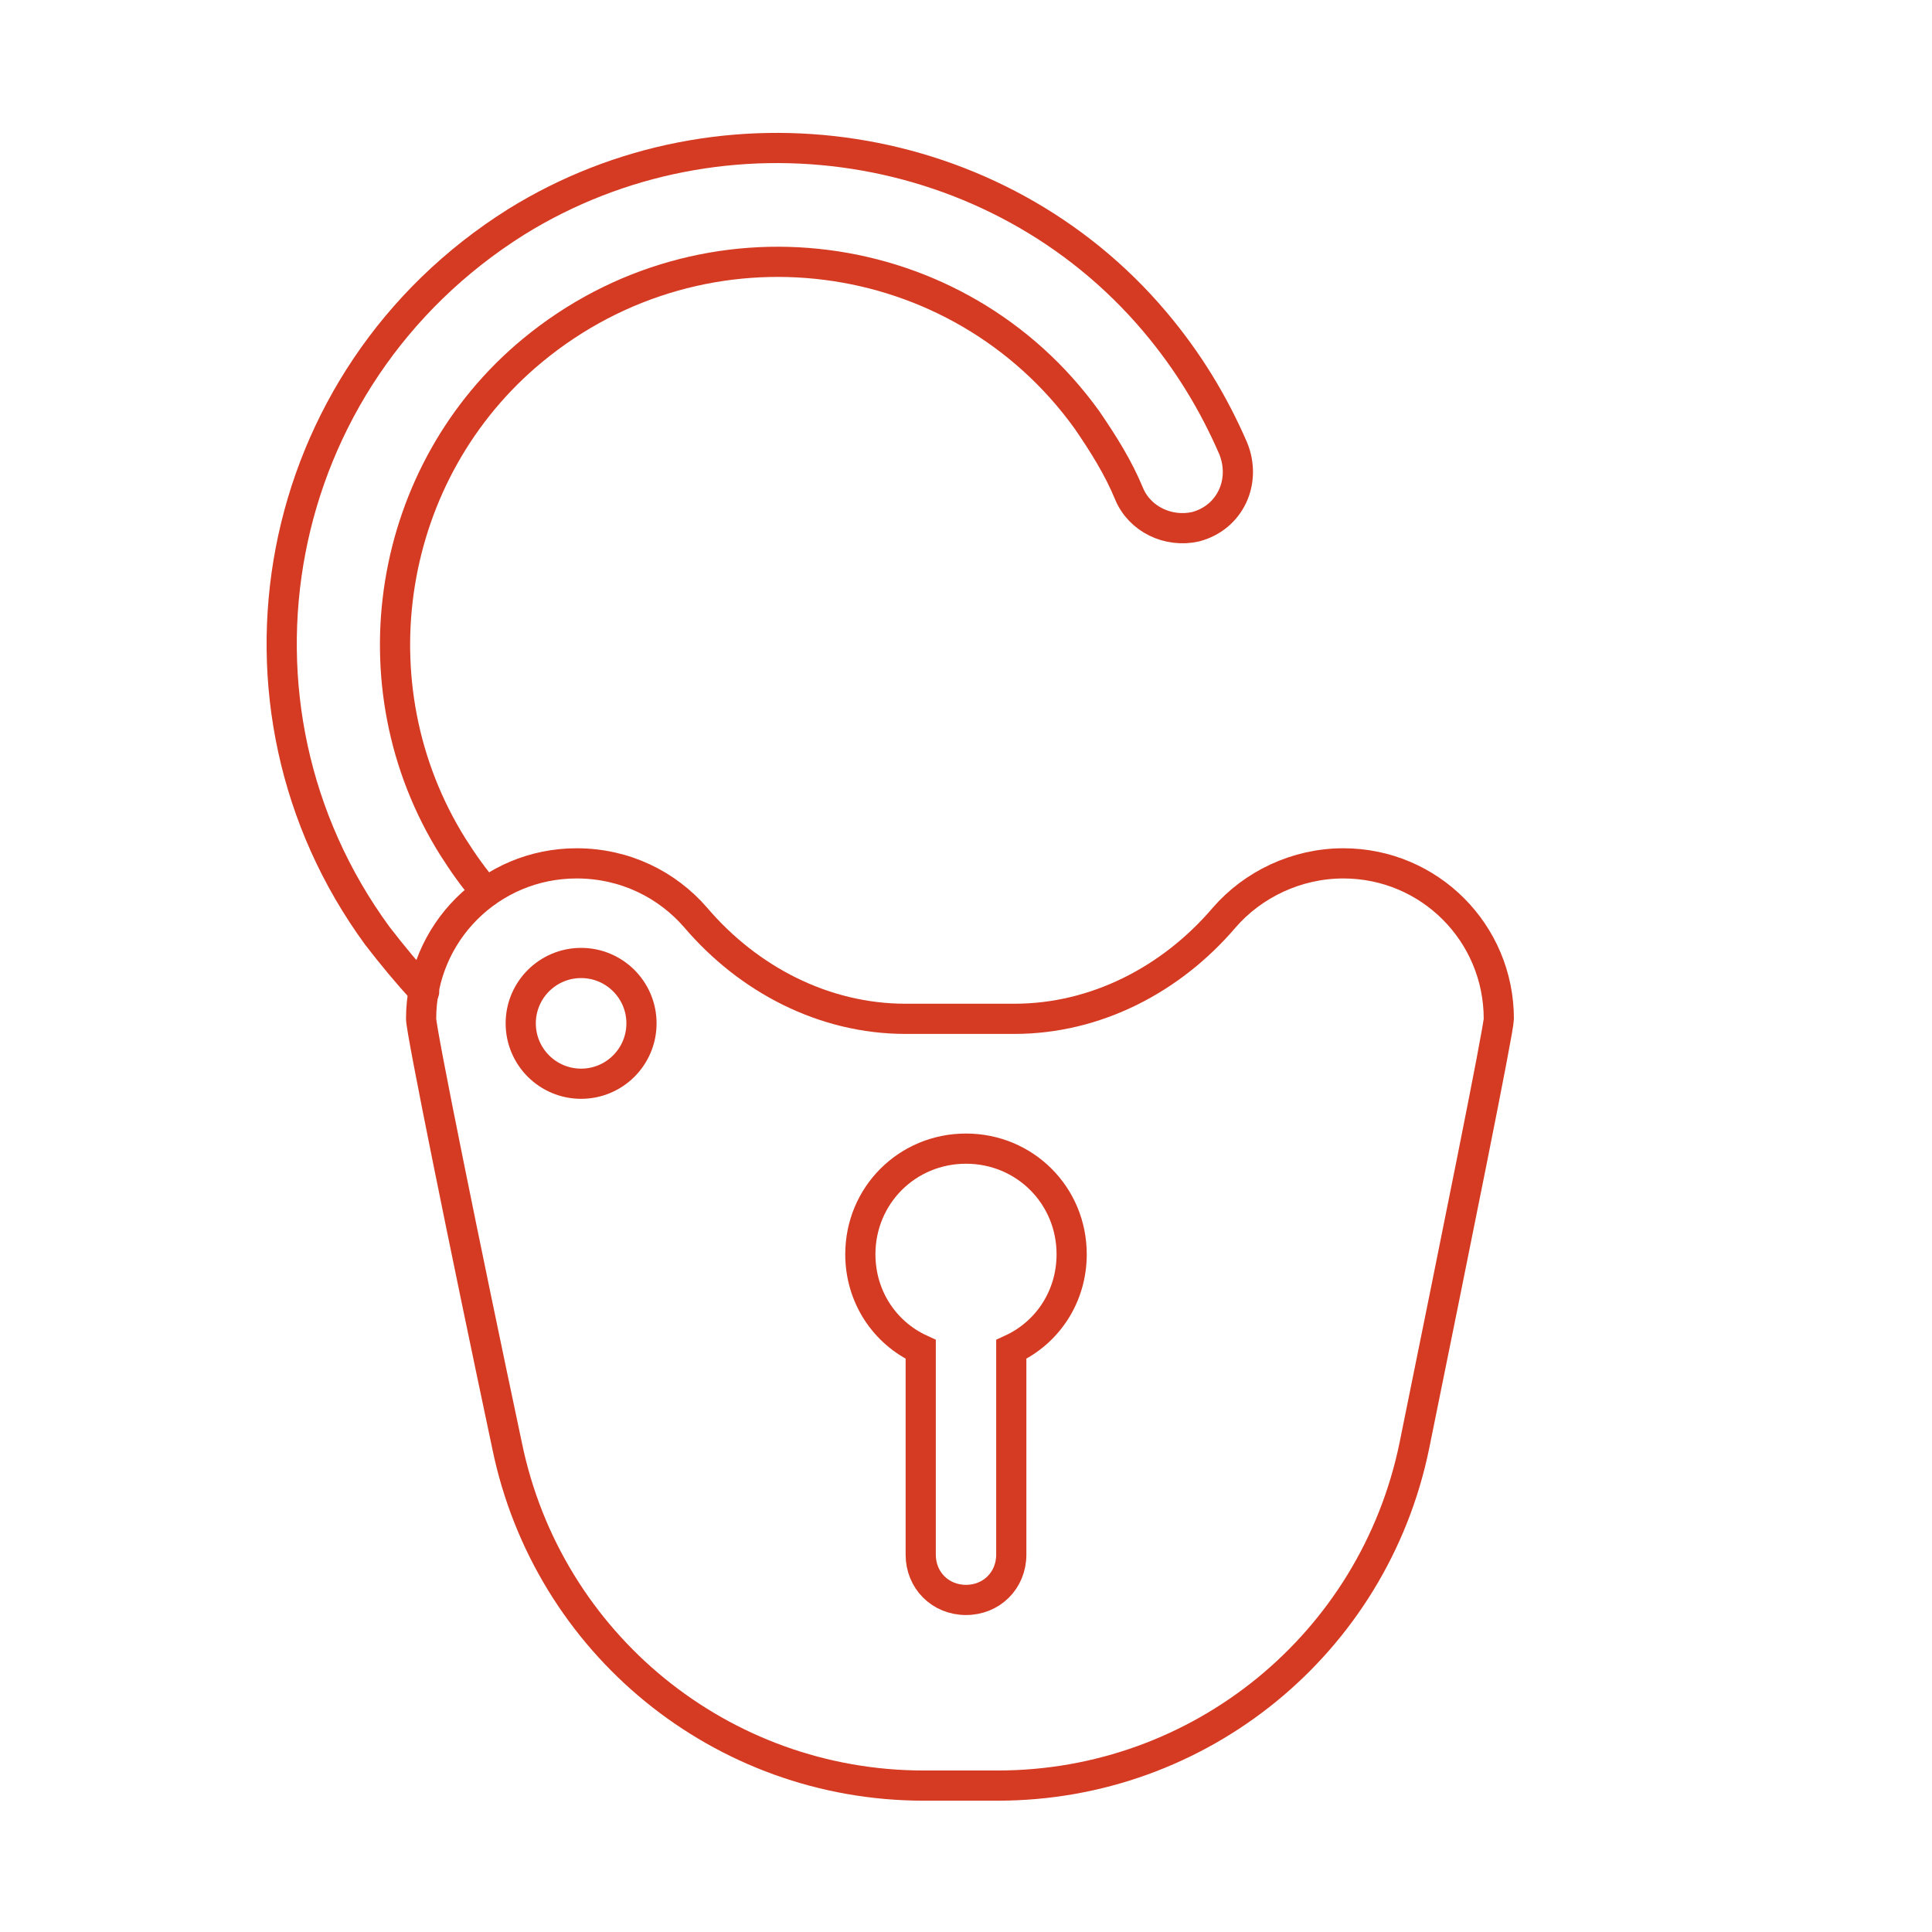 <?xml version="1.0" ?><!DOCTYPE svg  PUBLIC '-//W3C//DTD SVG 1.1//EN'  'http://www.w3.org/Graphics/SVG/1.1/DTD/svg11.dtd'><svg enable-background="new 0 0 128 128" height="128px" id="Clear" version="1.1" viewBox="0 0 128 128" width="128px" xml:space="preserve" xmlns="http://www.w3.org/2000/svg" xmlns:xlink="http://www.w3.org/1999/xlink"><g id="Confidential_information"><path d="M32.2,59.1   c-0.8-0.9-1.5-1.9-2.2-3c-6.7-10.7-4.4-24.9,5.3-32.9c11.4-9.4,28.2-7.2,36.7,4.6c1.1,1.6,2.1,3.2,2.8,4.9c0.7,1.7,2.6,2.6,4.4,2.2   h0c2.3-0.6,3.4-3,2.5-5.2c-1.3-3-3-5.8-5.2-8.4C66.1,9,47.9,6.2,34.2,14.7C17.8,25,13.8,46.7,25,62c1,1.3,2,2.5,3.1,3.7" fill="none" stroke="#D53B23" stroke-linecap="round" stroke-miterlimit="10" stroke-width="2"/><path d="M99.3,67.5   c0-5.7-4.6-10.3-10.3-10.3c-3.1,0-6,1.4-7.9,3.6c-3.5,4.1-8.5,6.7-13.9,6.7H60c-5.4,0-10.4-2.6-13.9-6.7c-1.9-2.2-4.7-3.6-7.9-3.6   c-5.7,0-10.3,4.6-10.3,10.3c0,0.8,2.9,15.1,5.7,28.3c2.7,13.1,14.2,22.5,27.6,22.5h4.9c13.4,0,24.9-9.4,27.6-22.5   C96.4,82.5,99.3,68.2,99.3,67.5z" fill="none" stroke="#D53B23" stroke-linecap="round" stroke-miterlimit="10" stroke-width="2"/><circle cx="38.5" cy="67.8" fill="none" r="4" stroke="#D53B23" stroke-linecap="round" stroke-miterlimit="10" stroke-width="2"/><path d="M71,83.1c0-3.9-3.1-7-7-7s-7,3.1-7,7   c0,2.8,1.6,5.2,4,6.3v13.6c0,1.7,1.3,3,3,3s3-1.3,3-3V89.4C69.4,88.3,71,85.9,71,83.1z" fill="none" stroke="#D53B23" stroke-miterlimit="10" stroke-width="2"/></g></svg>